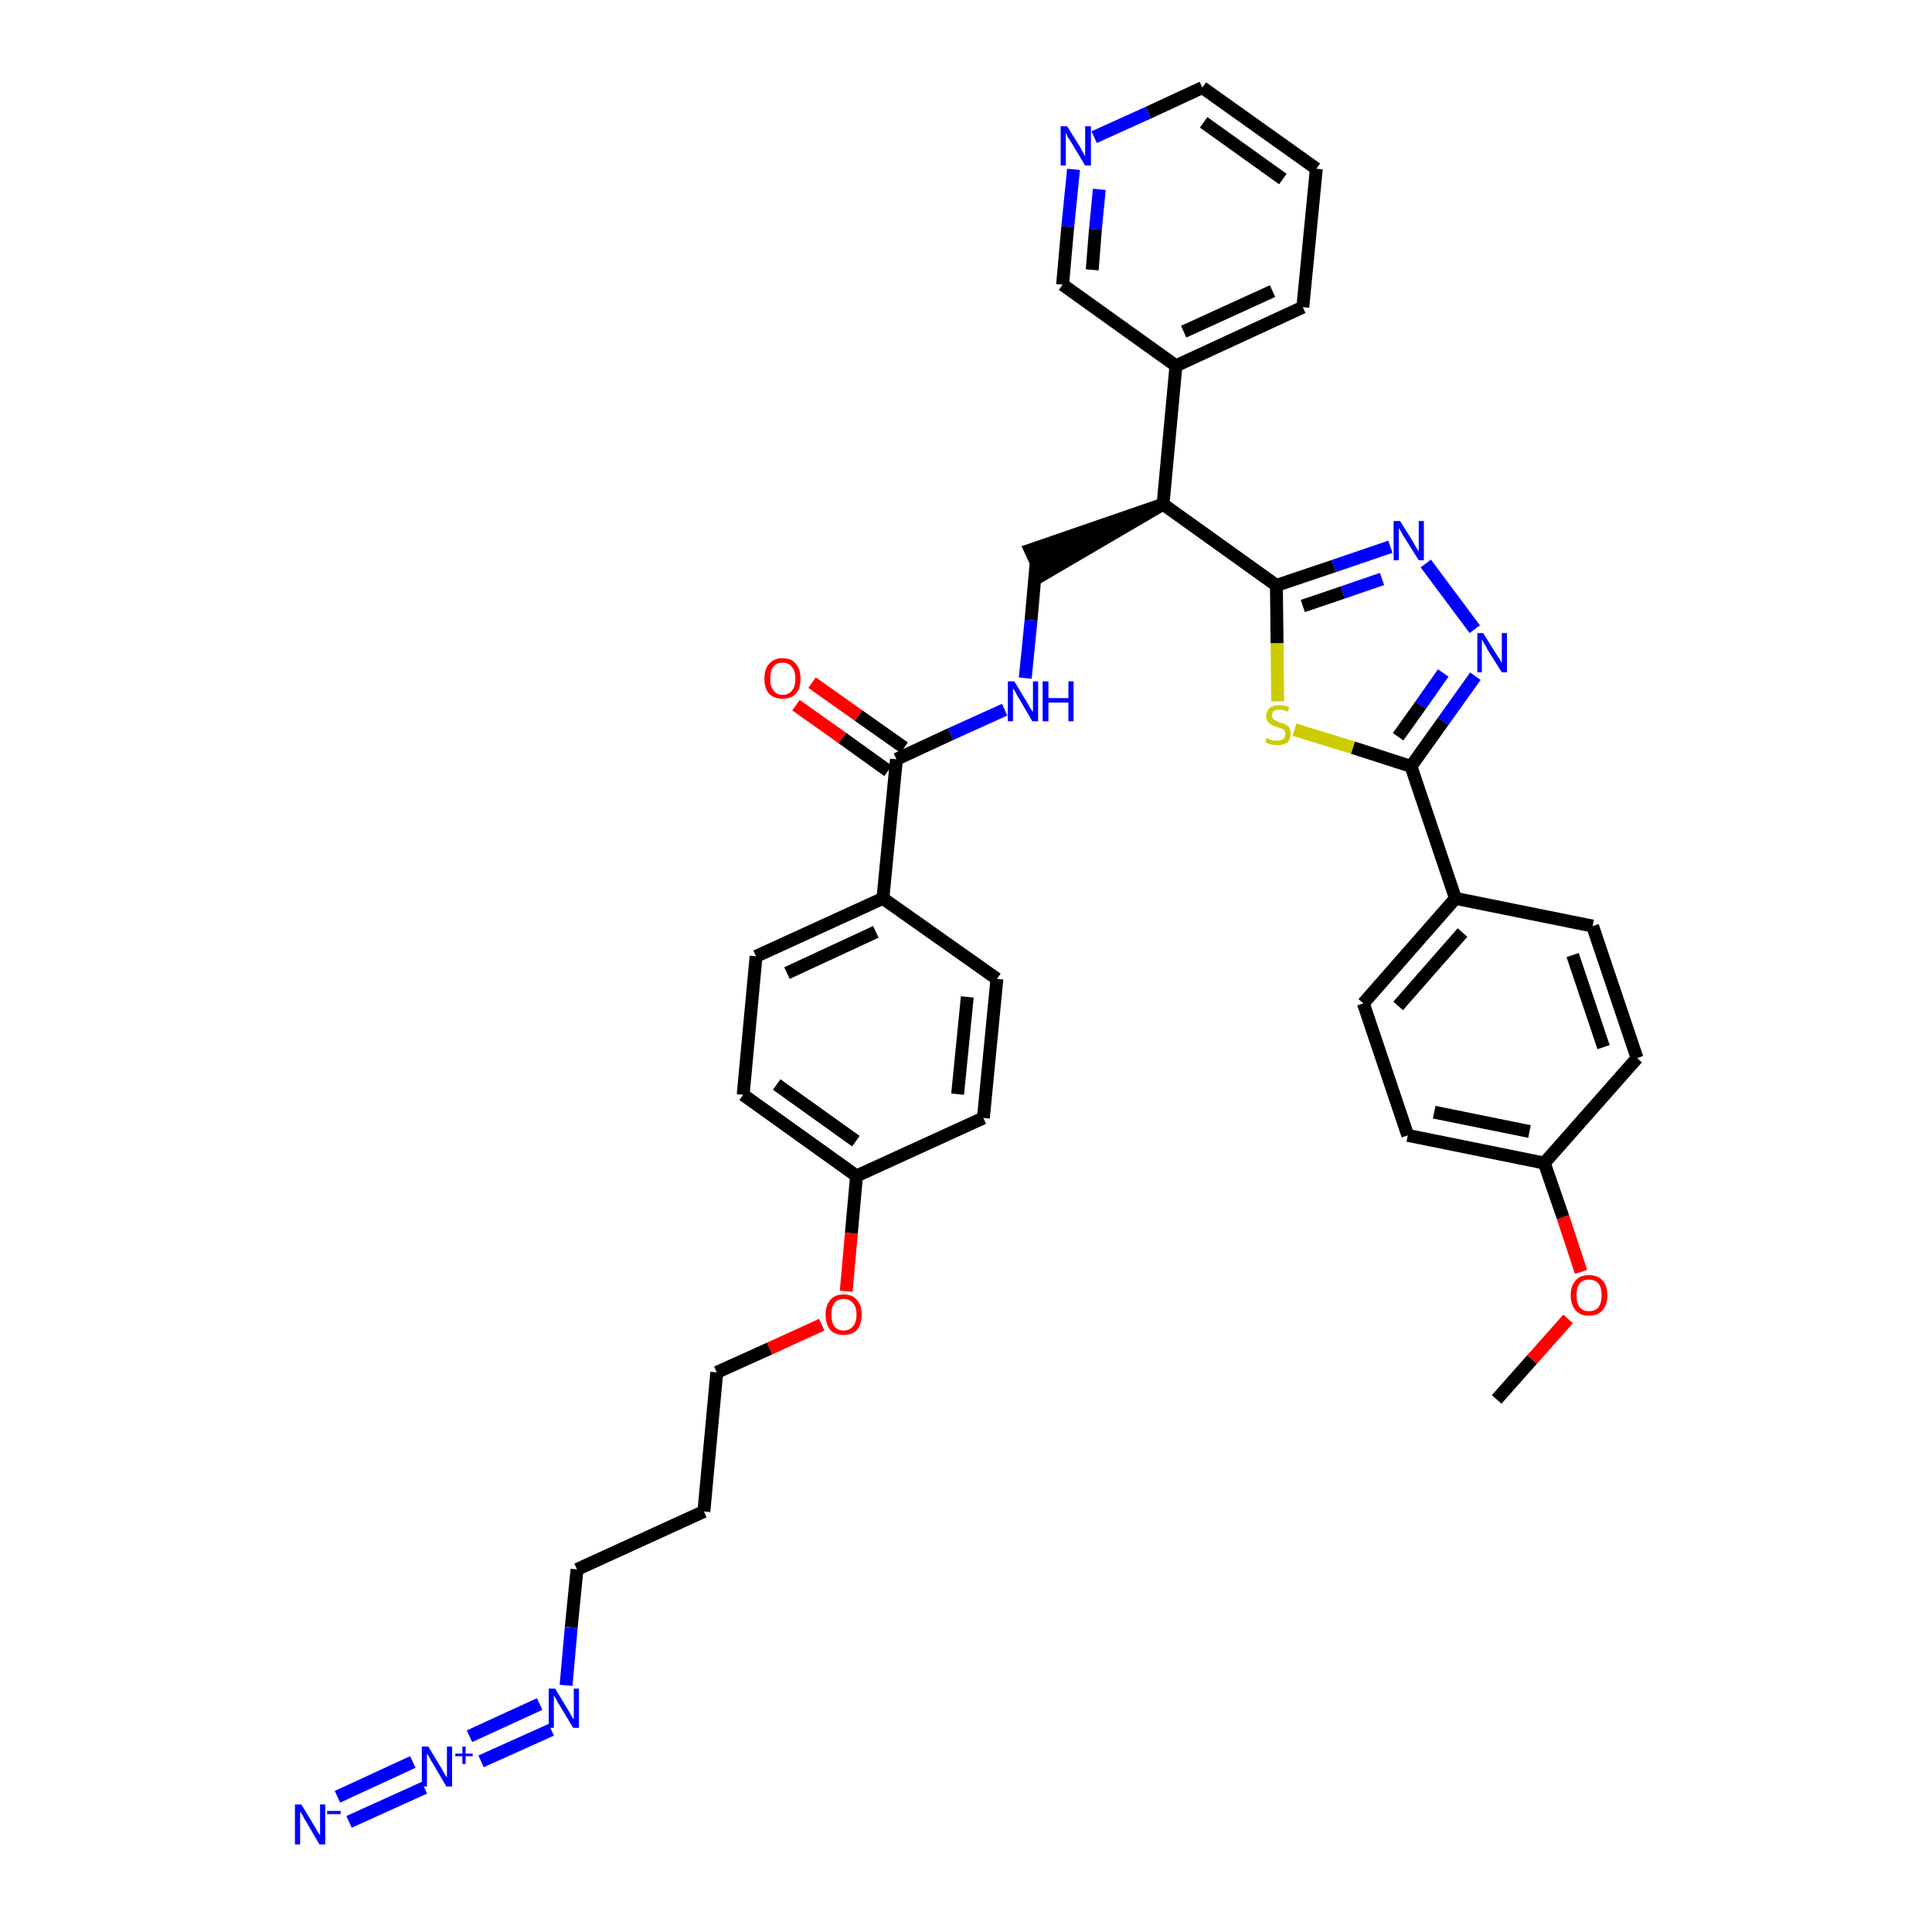 <?xml version='1.0' encoding='iso-8859-1'?>
<svg version='1.1' baseProfile='full'
              xmlns='http://www.w3.org/2000/svg'
                      xmlns:rdkit='http://www.rdkit.org/xml'
                      xmlns:xlink='http://www.w3.org/1999/xlink'
                  xml:space='preserve'
width='300px' height='300px' viewBox='0 0 300 300'>
<!-- END OF HEADER -->
<path class='bond-0 atom-0 atom-1' d='M 232.4,217.3 L 237.9,211.1' style='fill:none;fill-rule:evenodd;stroke:#000000;stroke-width:2.0px;stroke-linecap:butt;stroke-linejoin:miter;stroke-opacity:1' />
<path class='bond-0 atom-0 atom-1' d='M 237.9,211.1 L 243.5,204.8' style='fill:none;fill-rule:evenodd;stroke:#FF0000;stroke-width:2.0px;stroke-linecap:butt;stroke-linejoin:miter;stroke-opacity:1' />
<path class='bond-1 atom-1 atom-2' d='M 245.5,197.5 L 242.7,189.0' style='fill:none;fill-rule:evenodd;stroke:#FF0000;stroke-width:2.0px;stroke-linecap:butt;stroke-linejoin:miter;stroke-opacity:1' />
<path class='bond-1 atom-1 atom-2' d='M 242.7,189.0 L 239.8,180.6' style='fill:none;fill-rule:evenodd;stroke:#000000;stroke-width:2.0px;stroke-linecap:butt;stroke-linejoin:miter;stroke-opacity:1' />
<path class='bond-2 atom-2 atom-3' d='M 239.8,180.6 L 218.6,176.3' style='fill:none;fill-rule:evenodd;stroke:#000000;stroke-width:2.0px;stroke-linecap:butt;stroke-linejoin:miter;stroke-opacity:1' />
<path class='bond-2 atom-2 atom-3' d='M 237.5,175.7 L 222.7,172.7' style='fill:none;fill-rule:evenodd;stroke:#000000;stroke-width:2.0px;stroke-linecap:butt;stroke-linejoin:miter;stroke-opacity:1' />
<path class='bond-36 atom-36 atom-2' d='M 254.2,164.3 L 239.8,180.6' style='fill:none;fill-rule:evenodd;stroke:#000000;stroke-width:2.0px;stroke-linecap:butt;stroke-linejoin:miter;stroke-opacity:1' />
<path class='bond-3 atom-3 atom-4' d='M 218.6,176.3 L 211.7,155.8' style='fill:none;fill-rule:evenodd;stroke:#000000;stroke-width:2.0px;stroke-linecap:butt;stroke-linejoin:miter;stroke-opacity:1' />
<path class='bond-4 atom-4 atom-5' d='M 211.7,155.8 L 226.0,139.5' style='fill:none;fill-rule:evenodd;stroke:#000000;stroke-width:2.0px;stroke-linecap:butt;stroke-linejoin:miter;stroke-opacity:1' />
<path class='bond-4 atom-4 atom-5' d='M 217.1,156.2 L 227.1,144.8' style='fill:none;fill-rule:evenodd;stroke:#000000;stroke-width:2.0px;stroke-linecap:butt;stroke-linejoin:miter;stroke-opacity:1' />
<path class='bond-5 atom-5 atom-6' d='M 226.0,139.5 L 219.1,119.0' style='fill:none;fill-rule:evenodd;stroke:#000000;stroke-width:2.0px;stroke-linecap:butt;stroke-linejoin:miter;stroke-opacity:1' />
<path class='bond-34 atom-5 atom-35' d='M 226.0,139.5 L 247.3,143.8' style='fill:none;fill-rule:evenodd;stroke:#000000;stroke-width:2.0px;stroke-linecap:butt;stroke-linejoin:miter;stroke-opacity:1' />
<path class='bond-6 atom-6 atom-7' d='M 219.1,119.0 L 224.1,112.0' style='fill:none;fill-rule:evenodd;stroke:#000000;stroke-width:2.0px;stroke-linecap:butt;stroke-linejoin:miter;stroke-opacity:1' />
<path class='bond-6 atom-6 atom-7' d='M 224.1,112.0 L 229.1,105.0' style='fill:none;fill-rule:evenodd;stroke:#0000FF;stroke-width:2.0px;stroke-linecap:butt;stroke-linejoin:miter;stroke-opacity:1' />
<path class='bond-6 atom-6 atom-7' d='M 217.1,114.4 L 220.6,109.5' style='fill:none;fill-rule:evenodd;stroke:#000000;stroke-width:2.0px;stroke-linecap:butt;stroke-linejoin:miter;stroke-opacity:1' />
<path class='bond-6 atom-6 atom-7' d='M 220.6,109.5 L 224.1,104.5' style='fill:none;fill-rule:evenodd;stroke:#0000FF;stroke-width:2.0px;stroke-linecap:butt;stroke-linejoin:miter;stroke-opacity:1' />
<path class='bond-37 atom-34 atom-6' d='M 201.0,113.3 L 210.1,116.1' style='fill:none;fill-rule:evenodd;stroke:#CCCC00;stroke-width:2.0px;stroke-linecap:butt;stroke-linejoin:miter;stroke-opacity:1' />
<path class='bond-37 atom-34 atom-6' d='M 210.1,116.1 L 219.1,119.0' style='fill:none;fill-rule:evenodd;stroke:#000000;stroke-width:2.0px;stroke-linecap:butt;stroke-linejoin:miter;stroke-opacity:1' />
<path class='bond-7 atom-7 atom-8' d='M 229.0,97.7 L 221.4,87.5' style='fill:none;fill-rule:evenodd;stroke:#0000FF;stroke-width:2.0px;stroke-linecap:butt;stroke-linejoin:miter;stroke-opacity:1' />
<path class='bond-8 atom-8 atom-9' d='M 215.9,84.9 L 207.1,87.9' style='fill:none;fill-rule:evenodd;stroke:#0000FF;stroke-width:2.0px;stroke-linecap:butt;stroke-linejoin:miter;stroke-opacity:1' />
<path class='bond-8 atom-8 atom-9' d='M 207.1,87.9 L 198.2,90.9' style='fill:none;fill-rule:evenodd;stroke:#000000;stroke-width:2.0px;stroke-linecap:butt;stroke-linejoin:miter;stroke-opacity:1' />
<path class='bond-8 atom-8 atom-9' d='M 214.6,89.9 L 208.5,92.0' style='fill:none;fill-rule:evenodd;stroke:#0000FF;stroke-width:2.0px;stroke-linecap:butt;stroke-linejoin:miter;stroke-opacity:1' />
<path class='bond-8 atom-8 atom-9' d='M 208.5,92.0 L 202.3,94.1' style='fill:none;fill-rule:evenodd;stroke:#000000;stroke-width:2.0px;stroke-linecap:butt;stroke-linejoin:miter;stroke-opacity:1' />
<path class='bond-9 atom-9 atom-10' d='M 198.2,90.9 L 180.6,78.3' style='fill:none;fill-rule:evenodd;stroke:#000000;stroke-width:2.0px;stroke-linecap:butt;stroke-linejoin:miter;stroke-opacity:1' />
<path class='bond-33 atom-9 atom-34' d='M 198.2,90.9 L 198.3,99.9' style='fill:none;fill-rule:evenodd;stroke:#000000;stroke-width:2.0px;stroke-linecap:butt;stroke-linejoin:miter;stroke-opacity:1' />
<path class='bond-33 atom-9 atom-34' d='M 198.3,99.9 L 198.4,108.9' style='fill:none;fill-rule:evenodd;stroke:#CCCC00;stroke-width:2.0px;stroke-linecap:butt;stroke-linejoin:miter;stroke-opacity:1' />
<path class='bond-10 atom-10 atom-11' d='M 180.6,78.3 L 160.0,85.4 L 161.8,89.3 Z' style='fill:#000000;fill-rule:evenodd;fill-opacity:1;stroke:#000000;stroke-width:2.0px;stroke-linecap:butt;stroke-linejoin:miter;stroke-opacity:1;' />
<path class='bond-27 atom-10 atom-28' d='M 180.6,78.3 L 182.6,56.8' style='fill:none;fill-rule:evenodd;stroke:#000000;stroke-width:2.0px;stroke-linecap:butt;stroke-linejoin:miter;stroke-opacity:1' />
<path class='bond-11 atom-11 atom-12' d='M 160.9,87.3 L 160.1,96.3' style='fill:none;fill-rule:evenodd;stroke:#000000;stroke-width:2.0px;stroke-linecap:butt;stroke-linejoin:miter;stroke-opacity:1' />
<path class='bond-11 atom-11 atom-12' d='M 160.1,96.3 L 159.2,105.3' style='fill:none;fill-rule:evenodd;stroke:#0000FF;stroke-width:2.0px;stroke-linecap:butt;stroke-linejoin:miter;stroke-opacity:1' />
<path class='bond-12 atom-12 atom-13' d='M 156.0,110.2 L 147.6,114.0' style='fill:none;fill-rule:evenodd;stroke:#0000FF;stroke-width:2.0px;stroke-linecap:butt;stroke-linejoin:miter;stroke-opacity:1' />
<path class='bond-12 atom-12 atom-13' d='M 147.6,114.0 L 139.2,117.9' style='fill:none;fill-rule:evenodd;stroke:#000000;stroke-width:2.0px;stroke-linecap:butt;stroke-linejoin:miter;stroke-opacity:1' />
<path class='bond-13 atom-13 atom-14' d='M 140.4,116.1 L 133.3,111.1' style='fill:none;fill-rule:evenodd;stroke:#000000;stroke-width:2.0px;stroke-linecap:butt;stroke-linejoin:miter;stroke-opacity:1' />
<path class='bond-13 atom-13 atom-14' d='M 133.3,111.1 L 126.1,106.0' style='fill:none;fill-rule:evenodd;stroke:#FF0000;stroke-width:2.0px;stroke-linecap:butt;stroke-linejoin:miter;stroke-opacity:1' />
<path class='bond-13 atom-13 atom-14' d='M 137.9,119.7 L 130.8,114.6' style='fill:none;fill-rule:evenodd;stroke:#000000;stroke-width:2.0px;stroke-linecap:butt;stroke-linejoin:miter;stroke-opacity:1' />
<path class='bond-13 atom-13 atom-14' d='M 130.8,114.6 L 123.6,109.5' style='fill:none;fill-rule:evenodd;stroke:#FF0000;stroke-width:2.0px;stroke-linecap:butt;stroke-linejoin:miter;stroke-opacity:1' />
<path class='bond-14 atom-13 atom-15' d='M 139.2,117.9 L 137.1,139.5' style='fill:none;fill-rule:evenodd;stroke:#000000;stroke-width:2.0px;stroke-linecap:butt;stroke-linejoin:miter;stroke-opacity:1' />
<path class='bond-15 atom-15 atom-16' d='M 137.1,139.5 L 117.4,148.5' style='fill:none;fill-rule:evenodd;stroke:#000000;stroke-width:2.0px;stroke-linecap:butt;stroke-linejoin:miter;stroke-opacity:1' />
<path class='bond-15 atom-15 atom-16' d='M 136.0,144.7 L 122.2,151.1' style='fill:none;fill-rule:evenodd;stroke:#000000;stroke-width:2.0px;stroke-linecap:butt;stroke-linejoin:miter;stroke-opacity:1' />
<path class='bond-38 atom-27 atom-15' d='M 154.8,152.0 L 137.1,139.5' style='fill:none;fill-rule:evenodd;stroke:#000000;stroke-width:2.0px;stroke-linecap:butt;stroke-linejoin:miter;stroke-opacity:1' />
<path class='bond-16 atom-16 atom-17' d='M 117.4,148.5 L 115.4,170.0' style='fill:none;fill-rule:evenodd;stroke:#000000;stroke-width:2.0px;stroke-linecap:butt;stroke-linejoin:miter;stroke-opacity:1' />
<path class='bond-17 atom-17 atom-18' d='M 115.4,170.0 L 133.0,182.6' style='fill:none;fill-rule:evenodd;stroke:#000000;stroke-width:2.0px;stroke-linecap:butt;stroke-linejoin:miter;stroke-opacity:1' />
<path class='bond-17 atom-17 atom-18' d='M 120.6,168.4 L 132.9,177.2' style='fill:none;fill-rule:evenodd;stroke:#000000;stroke-width:2.0px;stroke-linecap:butt;stroke-linejoin:miter;stroke-opacity:1' />
<path class='bond-18 atom-18 atom-19' d='M 133.0,182.6 L 132.2,191.5' style='fill:none;fill-rule:evenodd;stroke:#000000;stroke-width:2.0px;stroke-linecap:butt;stroke-linejoin:miter;stroke-opacity:1' />
<path class='bond-18 atom-18 atom-19' d='M 132.2,191.5 L 131.4,200.5' style='fill:none;fill-rule:evenodd;stroke:#FF0000;stroke-width:2.0px;stroke-linecap:butt;stroke-linejoin:miter;stroke-opacity:1' />
<path class='bond-25 atom-18 atom-26' d='M 133.0,182.6 L 152.7,173.6' style='fill:none;fill-rule:evenodd;stroke:#000000;stroke-width:2.0px;stroke-linecap:butt;stroke-linejoin:miter;stroke-opacity:1' />
<path class='bond-19 atom-19 atom-20' d='M 127.6,205.7 L 119.5,209.4' style='fill:none;fill-rule:evenodd;stroke:#FF0000;stroke-width:2.0px;stroke-linecap:butt;stroke-linejoin:miter;stroke-opacity:1' />
<path class='bond-19 atom-19 atom-20' d='M 119.5,209.4 L 111.3,213.1' style='fill:none;fill-rule:evenodd;stroke:#000000;stroke-width:2.0px;stroke-linecap:butt;stroke-linejoin:miter;stroke-opacity:1' />
<path class='bond-20 atom-20 atom-21' d='M 111.3,213.1 L 109.3,234.7' style='fill:none;fill-rule:evenodd;stroke:#000000;stroke-width:2.0px;stroke-linecap:butt;stroke-linejoin:miter;stroke-opacity:1' />
<path class='bond-21 atom-21 atom-22' d='M 109.3,234.7 L 89.6,243.7' style='fill:none;fill-rule:evenodd;stroke:#000000;stroke-width:2.0px;stroke-linecap:butt;stroke-linejoin:miter;stroke-opacity:1' />
<path class='bond-22 atom-22 atom-23' d='M 89.6,243.7 L 88.7,252.7' style='fill:none;fill-rule:evenodd;stroke:#000000;stroke-width:2.0px;stroke-linecap:butt;stroke-linejoin:miter;stroke-opacity:1' />
<path class='bond-22 atom-22 atom-23' d='M 88.7,252.7 L 87.9,261.7' style='fill:none;fill-rule:evenodd;stroke:#0000FF;stroke-width:2.0px;stroke-linecap:butt;stroke-linejoin:miter;stroke-opacity:1' />
<path class='bond-23 atom-23 atom-24' d='M 83.8,264.6 L 72.9,269.6' style='fill:none;fill-rule:evenodd;stroke:#0000FF;stroke-width:2.0px;stroke-linecap:butt;stroke-linejoin:miter;stroke-opacity:1' />
<path class='bond-23 atom-23 atom-24' d='M 85.6,268.6 L 74.7,273.5' style='fill:none;fill-rule:evenodd;stroke:#0000FF;stroke-width:2.0px;stroke-linecap:butt;stroke-linejoin:miter;stroke-opacity:1' />
<path class='bond-24 atom-24 atom-25' d='M 64.1,273.6 L 52.4,279.0' style='fill:none;fill-rule:evenodd;stroke:#0000FF;stroke-width:2.0px;stroke-linecap:butt;stroke-linejoin:miter;stroke-opacity:1' />
<path class='bond-24 atom-24 atom-25' d='M 65.9,277.6 L 54.2,282.9' style='fill:none;fill-rule:evenodd;stroke:#0000FF;stroke-width:2.0px;stroke-linecap:butt;stroke-linejoin:miter;stroke-opacity:1' />
<path class='bond-26 atom-26 atom-27' d='M 152.7,173.6 L 154.8,152.0' style='fill:none;fill-rule:evenodd;stroke:#000000;stroke-width:2.0px;stroke-linecap:butt;stroke-linejoin:miter;stroke-opacity:1' />
<path class='bond-26 atom-26 atom-27' d='M 148.7,169.9 L 150.2,154.8' style='fill:none;fill-rule:evenodd;stroke:#000000;stroke-width:2.0px;stroke-linecap:butt;stroke-linejoin:miter;stroke-opacity:1' />
<path class='bond-28 atom-28 atom-29' d='M 182.6,56.8 L 202.3,47.7' style='fill:none;fill-rule:evenodd;stroke:#000000;stroke-width:2.0px;stroke-linecap:butt;stroke-linejoin:miter;stroke-opacity:1' />
<path class='bond-28 atom-28 atom-29' d='M 183.8,51.5 L 197.6,45.2' style='fill:none;fill-rule:evenodd;stroke:#000000;stroke-width:2.0px;stroke-linecap:butt;stroke-linejoin:miter;stroke-opacity:1' />
<path class='bond-39 atom-33 atom-28' d='M 165.0,44.2 L 182.6,56.8' style='fill:none;fill-rule:evenodd;stroke:#000000;stroke-width:2.0px;stroke-linecap:butt;stroke-linejoin:miter;stroke-opacity:1' />
<path class='bond-29 atom-29 atom-30' d='M 202.3,47.7 L 204.4,26.2' style='fill:none;fill-rule:evenodd;stroke:#000000;stroke-width:2.0px;stroke-linecap:butt;stroke-linejoin:miter;stroke-opacity:1' />
<path class='bond-30 atom-30 atom-31' d='M 204.4,26.2 L 186.7,13.6' style='fill:none;fill-rule:evenodd;stroke:#000000;stroke-width:2.0px;stroke-linecap:butt;stroke-linejoin:miter;stroke-opacity:1' />
<path class='bond-30 atom-30 atom-31' d='M 199.2,27.8 L 186.9,19.0' style='fill:none;fill-rule:evenodd;stroke:#000000;stroke-width:2.0px;stroke-linecap:butt;stroke-linejoin:miter;stroke-opacity:1' />
<path class='bond-31 atom-31 atom-32' d='M 186.7,13.6 L 178.3,17.5' style='fill:none;fill-rule:evenodd;stroke:#000000;stroke-width:2.0px;stroke-linecap:butt;stroke-linejoin:miter;stroke-opacity:1' />
<path class='bond-31 atom-31 atom-32' d='M 178.3,17.5 L 169.9,21.3' style='fill:none;fill-rule:evenodd;stroke:#0000FF;stroke-width:2.0px;stroke-linecap:butt;stroke-linejoin:miter;stroke-opacity:1' />
<path class='bond-32 atom-32 atom-33' d='M 166.7,26.3 L 165.8,35.2' style='fill:none;fill-rule:evenodd;stroke:#0000FF;stroke-width:2.0px;stroke-linecap:butt;stroke-linejoin:miter;stroke-opacity:1' />
<path class='bond-32 atom-32 atom-33' d='M 165.8,35.2 L 165.0,44.2' style='fill:none;fill-rule:evenodd;stroke:#000000;stroke-width:2.0px;stroke-linecap:butt;stroke-linejoin:miter;stroke-opacity:1' />
<path class='bond-32 atom-32 atom-33' d='M 170.7,29.4 L 170.1,35.6' style='fill:none;fill-rule:evenodd;stroke:#0000FF;stroke-width:2.0px;stroke-linecap:butt;stroke-linejoin:miter;stroke-opacity:1' />
<path class='bond-32 atom-32 atom-33' d='M 170.1,35.6 L 169.6,41.9' style='fill:none;fill-rule:evenodd;stroke:#000000;stroke-width:2.0px;stroke-linecap:butt;stroke-linejoin:miter;stroke-opacity:1' />
<path class='bond-35 atom-35 atom-36' d='M 247.3,143.8 L 254.2,164.3' style='fill:none;fill-rule:evenodd;stroke:#000000;stroke-width:2.0px;stroke-linecap:butt;stroke-linejoin:miter;stroke-opacity:1' />
<path class='bond-35 atom-35 atom-36' d='M 244.2,148.3 L 249.0,162.6' style='fill:none;fill-rule:evenodd;stroke:#000000;stroke-width:2.0px;stroke-linecap:butt;stroke-linejoin:miter;stroke-opacity:1' />
<path  class='atom-1' d='M 243.9 201.1
Q 243.9 199.6, 244.7 198.8
Q 245.4 198.0, 246.7 198.0
Q 248.1 198.0, 248.8 198.8
Q 249.6 199.6, 249.6 201.1
Q 249.6 202.6, 248.8 203.5
Q 248.1 204.3, 246.7 204.3
Q 245.4 204.3, 244.7 203.5
Q 243.9 202.6, 243.9 201.1
M 246.7 203.6
Q 247.7 203.6, 248.2 203.0
Q 248.7 202.3, 248.7 201.1
Q 248.7 199.9, 248.2 199.3
Q 247.7 198.7, 246.7 198.7
Q 245.8 198.7, 245.3 199.3
Q 244.8 199.9, 244.8 201.1
Q 244.8 202.4, 245.3 203.0
Q 245.8 203.6, 246.7 203.6
' fill='#FF0000'/>
<path  class='atom-7' d='M 230.3 98.3
L 232.3 101.5
Q 232.5 101.8, 232.9 102.4
Q 233.2 103.0, 233.2 103.0
L 233.2 98.3
L 234.0 98.3
L 234.0 104.4
L 233.2 104.4
L 231.0 100.9
Q 230.8 100.4, 230.5 100.0
Q 230.2 99.5, 230.1 99.3
L 230.1 104.4
L 229.4 104.4
L 229.4 98.3
L 230.3 98.3
' fill='#0000FF'/>
<path  class='atom-8' d='M 217.4 80.9
L 219.4 84.1
Q 219.6 84.5, 219.9 85.0
Q 220.3 85.6, 220.3 85.7
L 220.3 80.9
L 221.1 80.9
L 221.1 87.0
L 220.3 87.0
L 218.1 83.5
Q 217.8 83.1, 217.6 82.6
Q 217.3 82.1, 217.2 82.0
L 217.2 87.0
L 216.4 87.0
L 216.4 80.9
L 217.4 80.9
' fill='#0000FF'/>
<path  class='atom-12' d='M 157.5 105.8
L 159.5 109.1
Q 159.7 109.4, 160.0 110.0
Q 160.4 110.5, 160.4 110.6
L 160.4 105.8
L 161.2 105.8
L 161.2 112.0
L 160.3 112.0
L 158.2 108.4
Q 157.9 108.0, 157.7 107.5
Q 157.4 107.0, 157.3 106.9
L 157.3 112.0
L 156.5 112.0
L 156.5 105.8
L 157.5 105.8
' fill='#0000FF'/>
<path  class='atom-12' d='M 161.9 105.8
L 162.8 105.8
L 162.8 108.4
L 165.9 108.4
L 165.9 105.8
L 166.7 105.8
L 166.7 112.0
L 165.9 112.0
L 165.9 109.1
L 162.8 109.1
L 162.8 112.0
L 161.9 112.0
L 161.9 105.8
' fill='#0000FF'/>
<path  class='atom-14' d='M 118.7 105.4
Q 118.7 103.9, 119.4 103.1
Q 120.2 102.2, 121.5 102.2
Q 122.9 102.2, 123.6 103.1
Q 124.3 103.9, 124.3 105.4
Q 124.3 106.9, 123.6 107.7
Q 122.9 108.5, 121.5 108.5
Q 120.2 108.5, 119.4 107.7
Q 118.7 106.9, 118.7 105.4
M 121.5 107.9
Q 122.5 107.9, 123.0 107.2
Q 123.5 106.6, 123.5 105.4
Q 123.5 104.2, 123.0 103.6
Q 122.5 102.9, 121.5 102.9
Q 120.6 102.9, 120.1 103.5
Q 119.6 104.2, 119.6 105.4
Q 119.6 106.6, 120.1 107.2
Q 120.6 107.9, 121.5 107.9
' fill='#FF0000'/>
<path  class='atom-19' d='M 128.2 204.1
Q 128.2 202.7, 128.9 201.9
Q 129.6 201.0, 131.0 201.0
Q 132.4 201.0, 133.1 201.9
Q 133.8 202.7, 133.8 204.1
Q 133.8 205.6, 133.1 206.5
Q 132.3 207.3, 131.0 207.3
Q 129.7 207.3, 128.9 206.5
Q 128.2 205.6, 128.2 204.1
M 131.0 206.6
Q 131.9 206.6, 132.4 206.0
Q 133.0 205.4, 133.0 204.1
Q 133.0 202.9, 132.4 202.3
Q 131.9 201.7, 131.0 201.7
Q 130.1 201.7, 129.6 202.3
Q 129.1 202.9, 129.1 204.1
Q 129.1 205.4, 129.6 206.0
Q 130.1 206.6, 131.0 206.6
' fill='#FF0000'/>
<path  class='atom-23' d='M 86.2 262.2
L 88.2 265.5
Q 88.4 265.8, 88.7 266.4
Q 89.0 266.9, 89.1 267.0
L 89.1 262.2
L 89.9 262.2
L 89.9 268.3
L 89.0 268.3
L 86.9 264.8
Q 86.6 264.4, 86.4 263.9
Q 86.1 263.4, 86.0 263.3
L 86.0 268.3
L 85.2 268.3
L 85.2 262.2
L 86.2 262.2
' fill='#0000FF'/>
<path  class='atom-24' d='M 66.5 271.2
L 68.5 274.5
Q 68.7 274.8, 69.0 275.4
Q 69.3 275.9, 69.4 276.0
L 69.4 271.2
L 70.2 271.2
L 70.2 277.4
L 69.3 277.4
L 67.2 273.8
Q 66.9 273.4, 66.7 272.9
Q 66.4 272.4, 66.3 272.3
L 66.3 277.4
L 65.5 277.4
L 65.5 271.2
L 66.5 271.2
' fill='#0000FF'/>
<path  class='atom-24' d='M 70.7 272.3
L 71.8 272.3
L 71.8 271.2
L 72.3 271.2
L 72.3 272.3
L 73.4 272.3
L 73.4 272.7
L 72.3 272.7
L 72.3 273.9
L 71.8 273.9
L 71.8 272.7
L 70.7 272.7
L 70.7 272.3
' fill='#0000FF'/>
<path  class='atom-25' d='M 46.8 280.2
L 48.8 283.5
Q 49.0 283.8, 49.3 284.4
Q 49.7 285.0, 49.7 285.0
L 49.7 280.2
L 50.5 280.2
L 50.5 286.4
L 49.6 286.4
L 47.5 282.8
Q 47.2 282.4, 47.0 281.9
Q 46.7 281.4, 46.6 281.3
L 46.6 286.4
L 45.8 286.4
L 45.8 280.2
L 46.8 280.2
' fill='#0000FF'/>
<path  class='atom-25' d='M 50.8 281.2
L 52.9 281.2
L 52.9 281.7
L 50.8 281.7
L 50.8 281.2
' fill='#0000FF'/>
<path  class='atom-32' d='M 165.7 19.6
L 167.7 22.8
Q 167.9 23.2, 168.2 23.7
Q 168.5 24.3, 168.5 24.3
L 168.5 19.6
L 169.4 19.6
L 169.4 25.7
L 168.5 25.7
L 166.4 22.2
Q 166.1 21.7, 165.8 21.3
Q 165.6 20.8, 165.5 20.6
L 165.5 25.7
L 164.7 25.7
L 164.7 19.6
L 165.7 19.6
' fill='#0000FF'/>
<path  class='atom-34' d='M 196.7 114.6
Q 196.8 114.6, 197.1 114.8
Q 197.4 114.9, 197.7 115.0
Q 198.0 115.0, 198.3 115.0
Q 198.9 115.0, 199.2 114.8
Q 199.6 114.5, 199.6 114.0
Q 199.6 113.6, 199.4 113.4
Q 199.2 113.2, 199.0 113.1
Q 198.7 113.0, 198.3 112.9
Q 197.7 112.7, 197.4 112.5
Q 197.1 112.4, 196.9 112.1
Q 196.6 111.7, 196.6 111.2
Q 196.6 110.4, 197.2 109.9
Q 197.7 109.5, 198.7 109.5
Q 199.4 109.5, 200.2 109.8
L 200.0 110.5
Q 199.3 110.2, 198.7 110.2
Q 198.1 110.2, 197.8 110.4
Q 197.5 110.7, 197.5 111.1
Q 197.5 111.4, 197.7 111.6
Q 197.8 111.8, 198.1 111.9
Q 198.3 112.0, 198.7 112.2
Q 199.3 112.3, 199.6 112.5
Q 200.0 112.7, 200.2 113.0
Q 200.4 113.4, 200.4 114.0
Q 200.4 114.8, 199.9 115.3
Q 199.3 115.7, 198.4 115.7
Q 197.8 115.7, 197.4 115.6
Q 197.0 115.5, 196.5 115.3
L 196.7 114.6
' fill='#CCCC00'/>
</svg>
